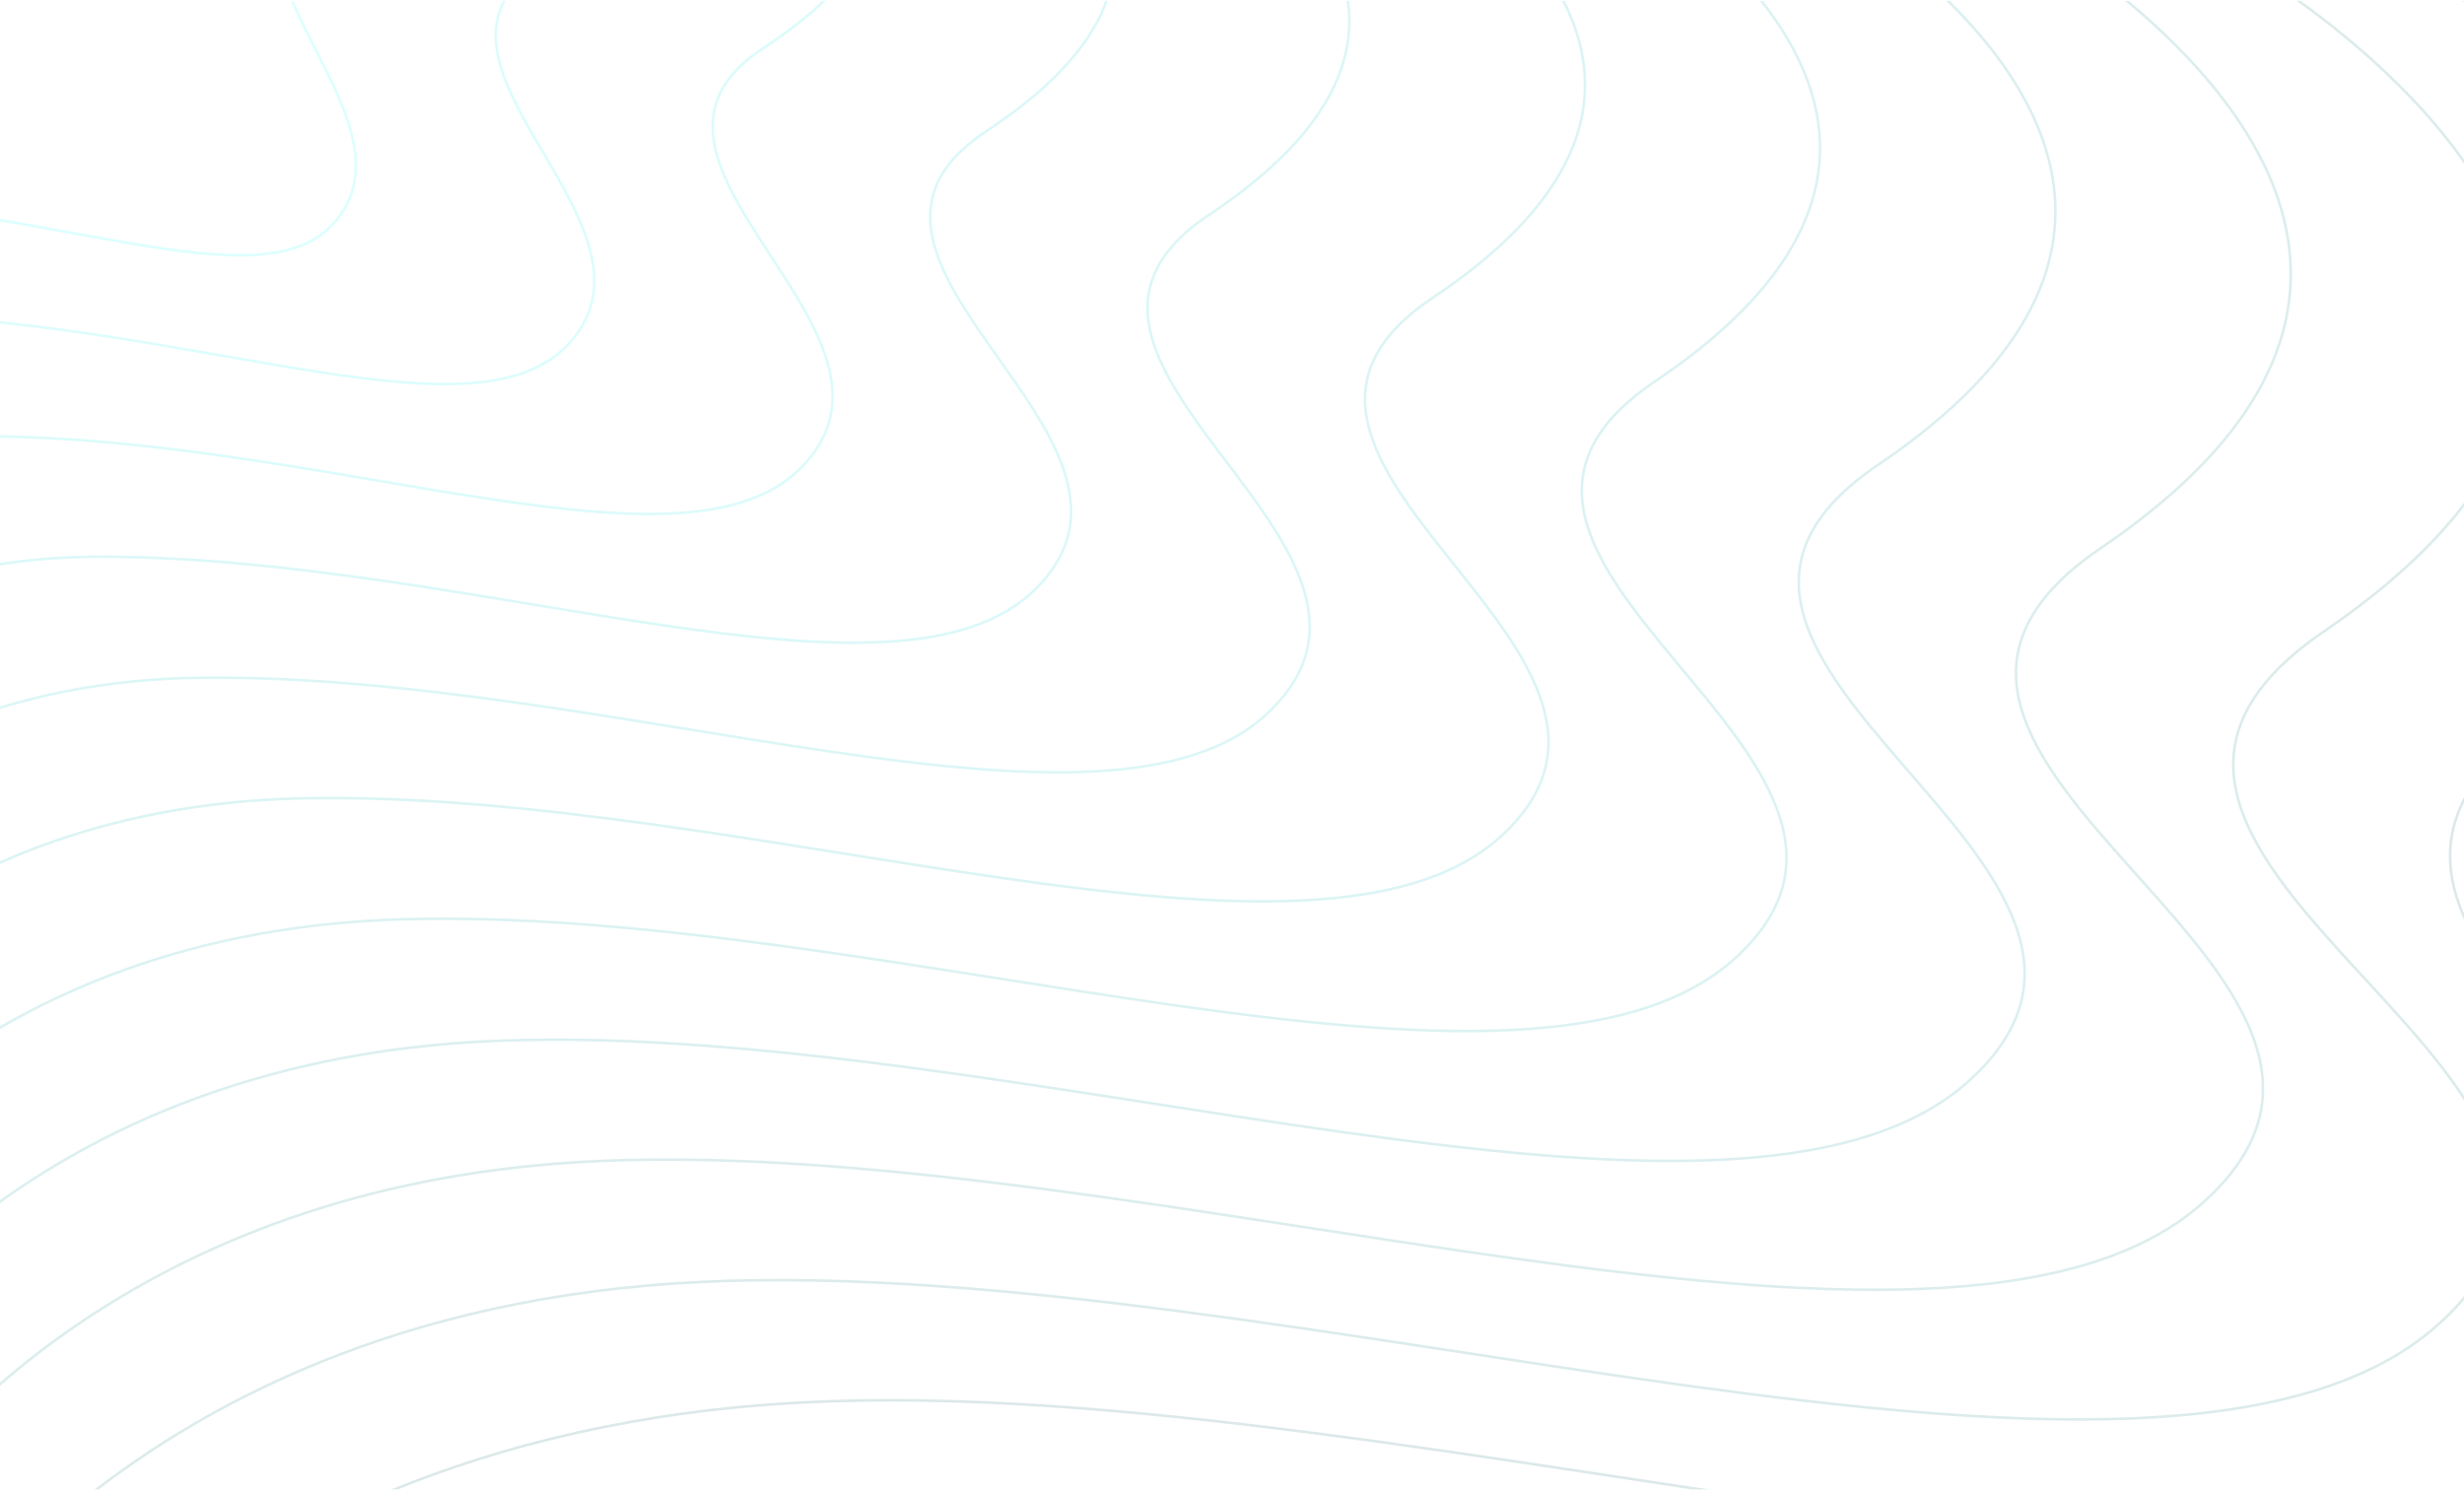 <svg width="1440" height="871" viewBox="0 0 1440 871" fill="none" xmlns="http://www.w3.org/2000/svg">
<g clip-path="url(#clip0_999_262)">
<g clip-path="url(#clip1_999_262)">
<path d="M114.882 -234.737C114.882 -234.737 338.98 -166.175 185.623 -69.369C112.042 -22.583 245.262 66.892 197.241 127.908C157.74 178.144 46.465 125.321 -115.154 113.894C-213.261 106.995 -271.351 167.579 -271.351 167.579" stroke="#00FFF9" stroke-opacity="0.14" stroke-width="1.52" stroke-miterlimit="3.72"/>
<path d="M246.294 -211.668C246.294 -211.668 484.592 -129.523 315.744 -20.643C228.222 35.63 394.488 129.848 333.558 199.704C280.632 260.289 124.951 191.727 -56.805 184.181C-183.312 179.222 -248.373 260.289 -248.373 260.289" stroke="#00EFEA" stroke-opacity="0.14" stroke-width="1.52" stroke-miterlimit="3.72"/>
<path d="M377.965 -188.598C377.965 -188.598 630.978 -92.439 445.865 28.299C344.66 94.274 543.714 192.805 469.618 271.931C403.266 343.08 202.921 258.995 1.543 255.114C-153.105 252.096 -225.137 353.429 -225.137 353.429" stroke="#00DEDB" stroke-opacity="0.14" stroke-width="1.52" stroke-miterlimit="3.72"/>
<path d="M509.635 -165.744C509.635 -165.744 777.365 -55.571 576.245 76.81C461.614 152.487 692.941 255.33 605.935 343.512C525.9 425.01 281.407 326.048 59.891 325.401C-123.157 324.754 -202.159 446.139 -202.159 446.139" stroke="#00CECB" stroke-opacity="0.14" stroke-width="1.52" stroke-miterlimit="3.72"/>
<path d="M641.305 -142.89C641.305 -142.89 923.493 -18.702 706.624 125.536C578.31 210.916 842.167 318.071 742.252 415.523C648.534 507.37 359.892 393.747 118.239 396.119C-93.209 398.275 -179.182 539.28 -179.182 539.28" stroke="#00BEBC" stroke-opacity="0.14" stroke-width="1.52" stroke-miterlimit="3.72"/>
<path d="M772.976 -119.821C772.976 -119.821 1070.14 18.813 837.004 174.263C695.264 269.56 991.393 380.595 878.828 487.319C771.427 589.3 438.378 461.231 176.845 466.621C-63.002 471.58 -155.946 632.205 -155.946 632.205" stroke="#00AEAD" stroke-opacity="0.14" stroke-width="1.52" stroke-miterlimit="3.72"/>
<path d="M904.388 -96.967C904.388 -96.967 1216.27 55.681 967.125 222.989C811.702 327.988 1140.1 443.336 1014.89 559.331C893.544 671.66 516.606 529.146 234.934 537.339C-33.053 545.101 -132.968 725.346 -132.968 725.346" stroke="#009D9E" stroke-opacity="0.14" stroke-width="1.52" stroke-miterlimit="3.72"/>
<path d="M1036.06 -73.897C1036.06 -73.897 1362.65 92.765 1097.25 271.931C928.398 386.417 1289.07 506.077 1150.95 631.558C1015.92 754.021 594.834 597.277 293.024 608.273C-3.105 618.838 -110.248 818.487 -110.248 818.487" stroke="#008D8F" stroke-opacity="0.14" stroke-width="1.52" stroke-miterlimit="3.72"/>
<path d="M1167.73 -51.043C1167.73 -51.043 1508.78 129.633 1227.63 320.442C1045.09 444.63 1438.04 568.386 1287.26 703.138C1138.3 835.735 673.319 664.977 351.372 678.56C27.102 692.358 -87.012 911.411 -87.012 911.411" stroke="#007D7F" stroke-opacity="0.14" stroke-width="1.52" stroke-miterlimit="3.72"/>
<path d="M1299.4 -27.973C1299.4 -27.973 1655.17 166.717 1358.01 369.168C1161.79 503.058 1587.27 631.127 1423.84 775.15C1261.19 918.095 752.063 732.892 409.979 749.278C57.051 766.095 -63.776 1004.34 -63.776 1004.34" stroke="#006C70" stroke-opacity="0.14" stroke-width="1.52" stroke-miterlimit="3.72"/>
<path d="M1430.81 -5.119C1430.81 -5.119 1801.3 203.585 1488.13 417.895C1278.23 561.487 1736.23 693.652 1559.9 846.946C1383.56 1000.24 830.291 800.591 468.327 819.78C87.257 839.831 -40.798 1097.26 -40.798 1097.26" stroke="#005C61" stroke-opacity="0.14" stroke-width="1.52" stroke-miterlimit="3.72"/>
</g>
</g>
<defs>
<clipPath id="clip0_999_262">
<rect width="1440" height="870" fill="white" transform="translate(0 0.546)"/>
</clipPath>
<clipPath id="clip1_999_262">
<rect width="1796" height="1409" fill="white" transform="translate(-199 -144)"/>
</clipPath>
</defs>
</svg>
